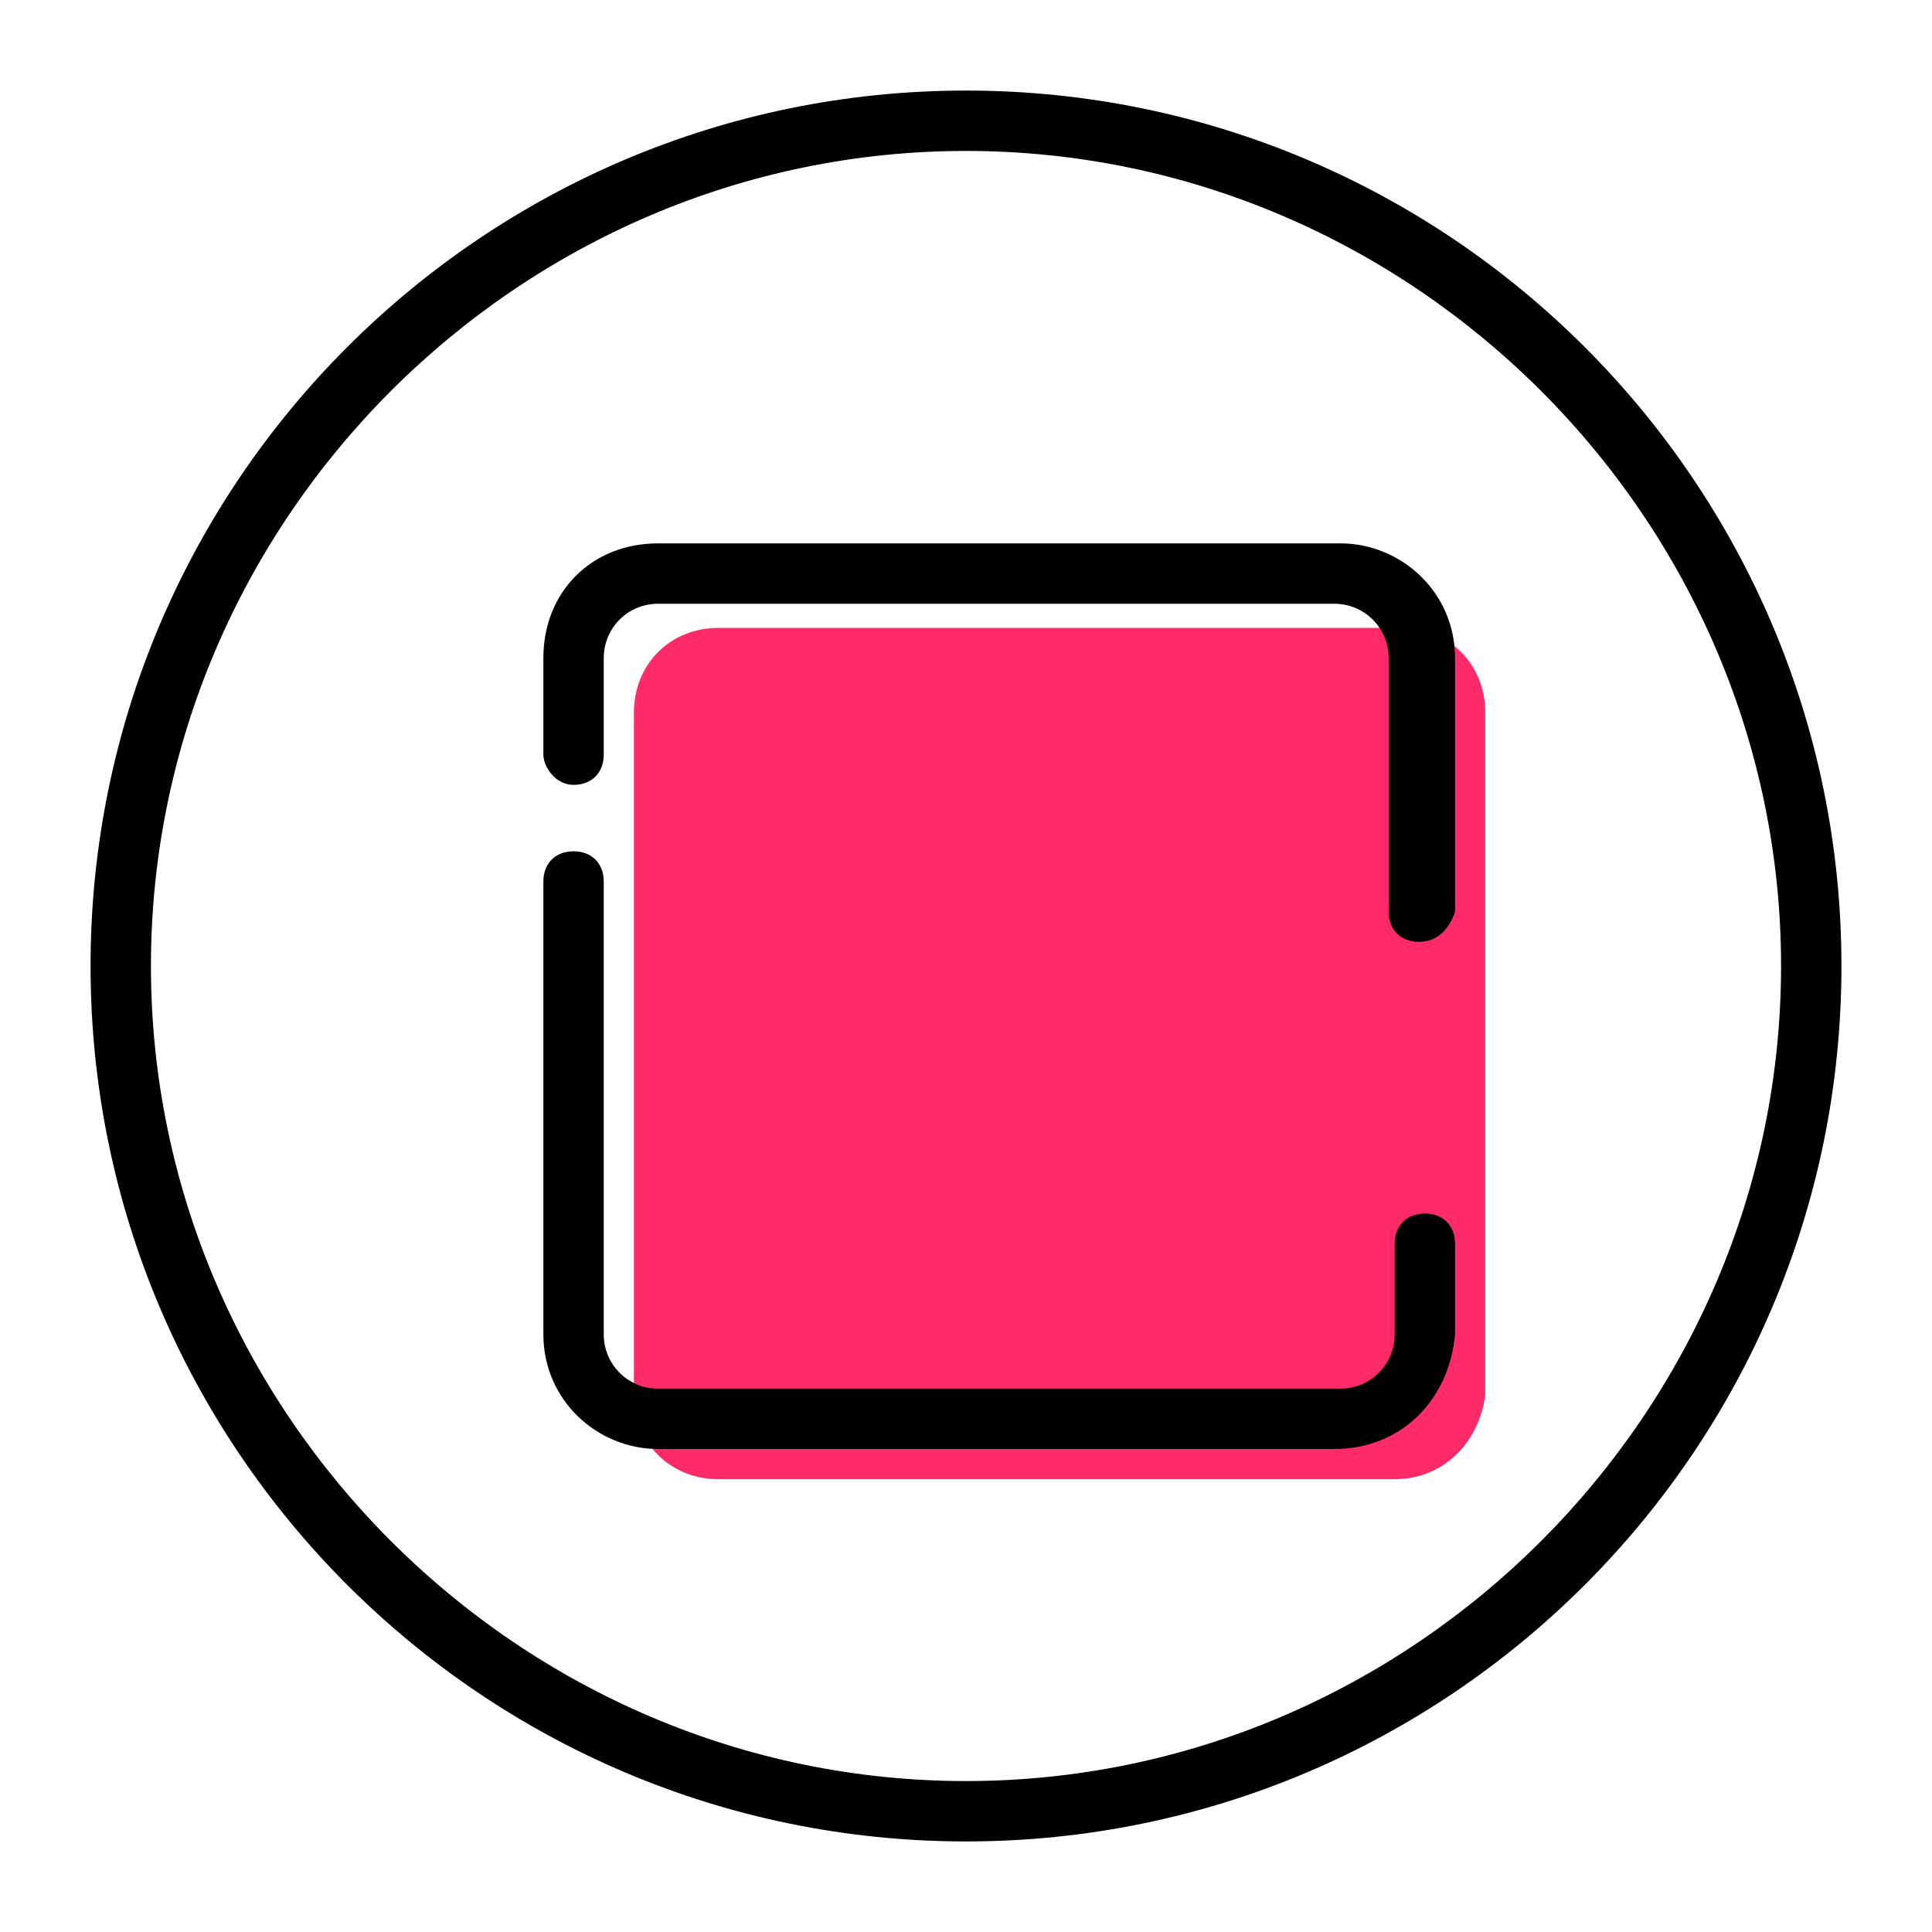 <?xml version="1.0" ?><svg id="Layer_1" style="enable-background:new 0 0 32 32;" version="1.1" viewBox="0 0 32 32" xml:space="preserve" xmlns="http://www.w3.org/2000/svg" xmlns:xlink="http://www.w3.org/1999/xlink"><style type="text/css">
	.st0{fill:#FF2A68;}
	.st1{fill:none;stroke:#000000;stroke-linecap:round;stroke-linejoin:round;stroke-miterlimit:10;}
</style><g id="XMLID_289_"><path d="M16,30.5C8,30.5,1.5,24,1.5,16S8,1.5,16,1.5S30.5,8,30.5,16S24,30.5,16,30.5z M16,2.5   C8.6,2.5,2.5,8.6,2.5,16c0,7.4,6.1,13.5,13.5,13.5c7.4,0,13.5-6.1,13.5-13.5C29.5,8.6,23.4,2.5,16,2.5z" id="XMLID_5_"/></g><g id="XMLID_1_"><g id="XMLID_216_"><path class="st0" d="M23.1,24.5H11.9c-0.8,0-1.4-0.6-1.4-1.4V14v-2.2c0-0.8,0.6-1.4,1.4-1.4h11.3c0.8,0,1.4,0.6,1.4,1.4v11.3    C24.5,23.9,23.9,24.5,23.1,24.5z"/></g><g id="XMLID_223_"><path d="M23.5,15.6c-0.3,0-0.5-0.2-0.5-0.5v-4.2c0-0.5-0.4-0.9-0.9-0.9H10.9c-0.5,0-0.9,0.4-0.9,0.9v1.6    c0,0.3-0.2,0.5-0.5,0.5S9,12.7,9,12.5v-1.6C9,9.8,9.8,9,10.9,9h11.3c1,0,1.9,0.8,1.9,1.9v4.2C24,15.4,23.8,15.6,23.5,15.6z" id="XMLID_4_"/></g><g id="XMLID_222_"><path d="M22.1,24H10.9c-1,0-1.9-0.8-1.9-1.9v-7.5c0-0.3,0.2-0.5,0.5-0.5s0.5,0.2,0.5,0.5v7.5c0,0.5,0.4,0.9,0.9,0.9    h11.3c0.5,0,0.9-0.4,0.9-0.9v-1.5c0-0.3,0.2-0.5,0.5-0.5s0.5,0.2,0.5,0.5v1.5C24,23.2,23.2,24,22.1,24z" id="XMLID_3_"/></g><g id="XMLID_176_"><path class="st1" d="M23.3,18.6"/></g></g></svg>